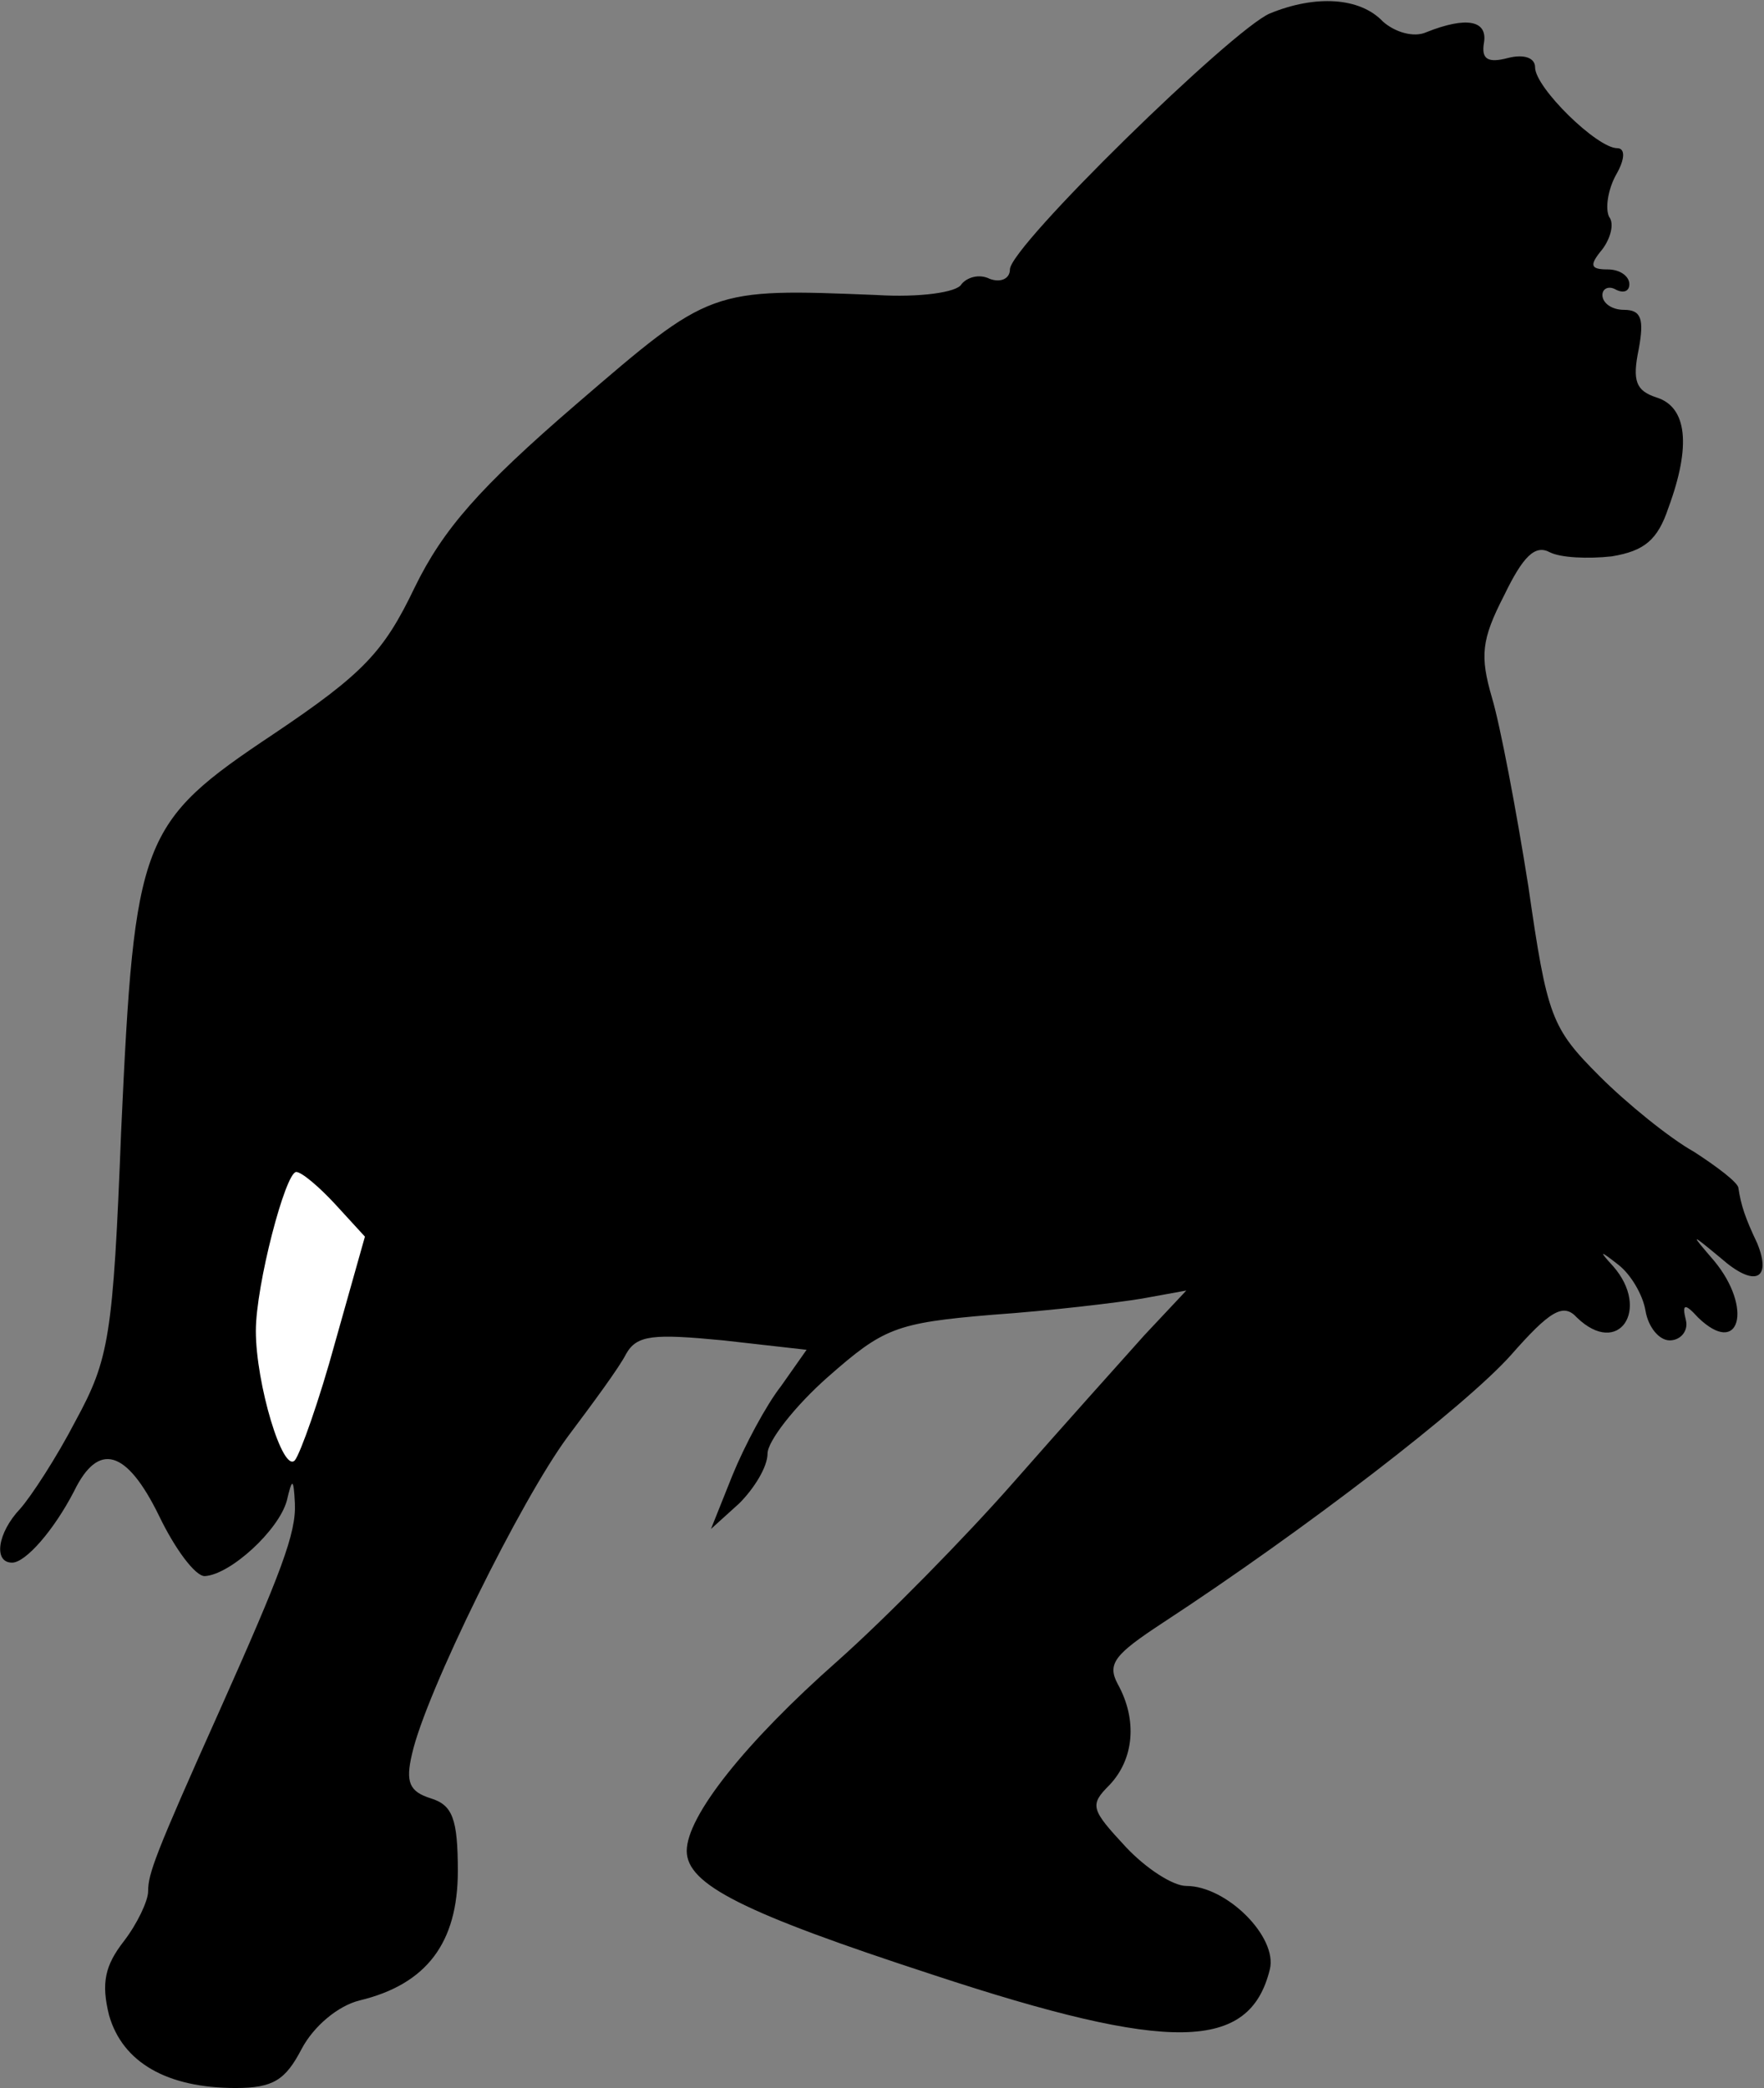 <?xml version="1.0" standalone="no"?>
<!DOCTYPE svg PUBLIC "-//W3C//DTD SVG 20010904//EN"
 "http://www.w3.org/TR/2001/REC-SVG-20010904/DTD/svg10.dtd">
<svg version="1.0" xmlns="http://www.w3.org/2000/svg"
 width="131pt" height="155pt" viewBox="0 0 131 155"
 preserveAspectRatio="xMidYMid meet">
<rect x="0" y="0" width="131" height="155" fill="#808080" stroke="none"/>
<g transform="translate(0,155) scale(0.1,-0.1)"
fill="#000000" stroke="none">
<path fill="#000000" stroke="none" d="M943 1540 c-28 -12 -193 -173 -193
-190 0 -7 -7 -10 -15 -7 -8 4 -17 1 -21 -4 -3 -6 -31 -10 -63 -8 -124 5 -123
5 -223 -81 -72 -62 -99 -93 -120 -136 -23 -48 -38 -64 -105 -109 -99 -66 -103
-77 -113 -294 -6 -154 -9 -170 -34 -216 -14 -27 -33 -56 -41 -65 -17 -18 -20
-40 -6 -40 10 0 31 24 46 53 18 37 39 31 63 -18 12 -25 27 -45 34 -45 19 1 55
34 61 56 4 17 5 17 6 -2 1 -22 -10 -51 -56 -154 -48 -107 -53 -121 -53 -134 0
-7 -8 -24 -18 -37 -14 -18 -17 -31 -11 -55 10 -35 43 -54 94 -54 28 0 37 6 49
29 9 17 27 32 43 36 50 12 73 43 73 96 0 39 -4 49 -20 54 -16 5 -19 12 -14 33
10 45 81 189 116 236 18 24 38 51 43 61 8 14 20 15 72 10 l62 -7 -19 -27 c-11
-14 -27 -44 -36 -66 l-16 -40 21 19 c11 11 21 27 21 37 0 9 20 35 45 57 41 36
50 40 122 46 43 3 93 9 111 12 l33 6 -31 -33 c-17 -19 -61 -68 -97 -109 -36
-41 -95 -101 -131 -133 -68 -60 -112 -115 -112 -141 0 -25 42 -46 183 -92 176
-58 235 -57 250 4 6 24 -32 62 -62 62 -10 0 -30 13 -45 29 -26 28 -27 31 -12
46 18 19 21 48 6 75 -8 15 -2 22 33 45 107 70 225 161 259 199 29 33 39 39 49
28 31 -30 55 6 27 38 -11 12 -10 12 4 1 9 -7 18 -22 20 -34 2 -12 10 -22 18
-22 8 0 14 7 12 15 -3 12 -1 13 9 2 31 -30 41 7 12 42 -18 21 -18 21 5 2 25
-22 38 -16 27 11 -9 19 -12 28 -14 41 0 4 -16 16 -33 27 -18 10 -50 36 -70 56
-36 36 -39 44 -53 141 -9 57 -21 120 -27 140 -9 31 -8 43 9 76 14 29 23 38 34
32 8 -4 28 -5 46 -3 24 4 34 12 42 36 17 46 14 75 -9 82 -15 5 -18 12 -13 36
4 22 2 29 -11 29 -9 0 -16 5 -16 11 0 5 5 7 10 4 6 -3 10 -1 10 4 0 6 -7 11
-16 11 -13 0 -14 3 -4 15 6 8 9 19 5 24 -3 6 -1 20 5 31 7 12 7 20 1 20 -15 0
-61 45 -61 60 0 7 -8 10 -20 7 -15 -4 -20 -1 -18 11 3 17 -13 20 -43 8 -9 -4
-23 0 -32 8 -17 18 -50 20 -84 6z"/>
<path fill="#ffffff" stroke="none" d="M249 656 l22 -24 -22 -78 c-12 -44 -26
-83 -30 -88 -9 -10 -29 57 -29 96 0 34 22 118 30 118 4 0 17 -11 29 -24z"/>
</g>
</svg>
